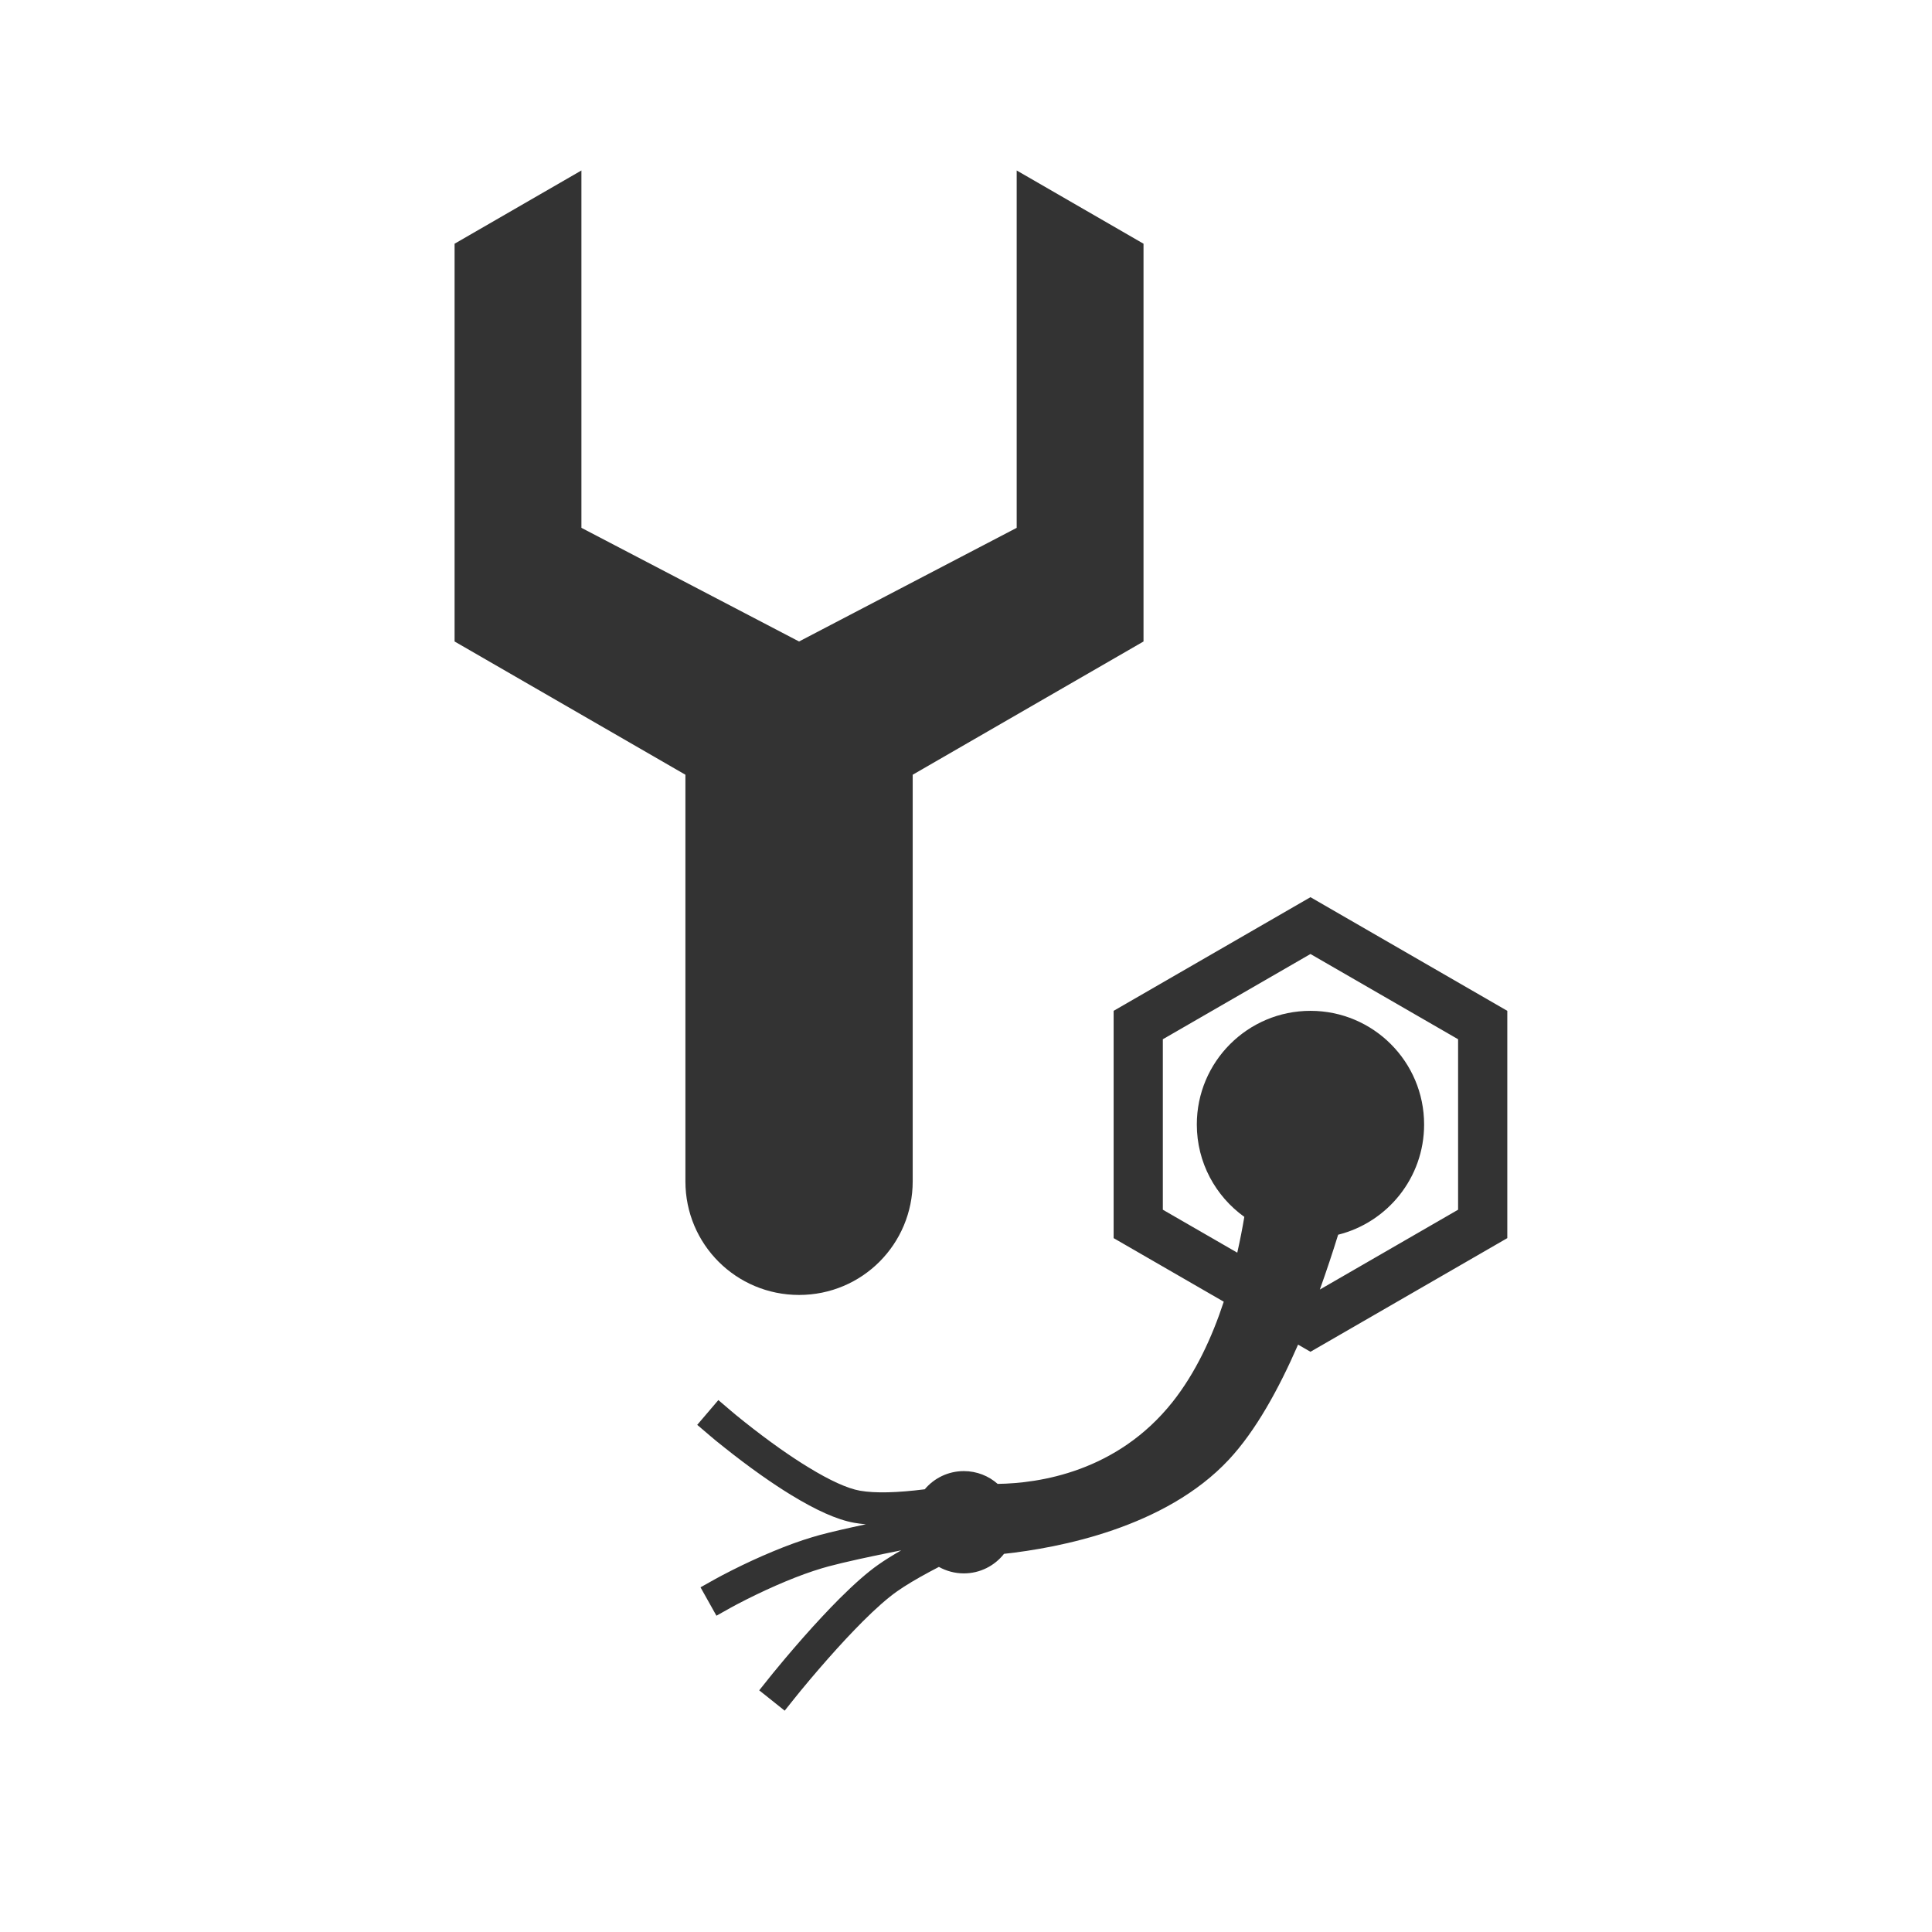 <svg xmlns="http://www.w3.org/2000/svg" width="34" height="34" viewBox="0 0 34 34">
  <g fill="none" fill-rule="evenodd">
    <path fill="#333333" d="M10.232,3 L8,4.289 L8,11.289 L12.062,13.634 L12.062,20.789 C12.062,21.901 12.958,22.789 14.062,22.789 C15.174,22.789 16.062,21.893 16.062,20.789 L16.062,13.634 L20.124,11.289 L20.124,4.289 L17.892,3 L17.892,9.289 L14.062,11.289 L10.232,9.289 L10.232,3 Z M15.238,26.825 C15.167,26.819 15.099,26.81 15.035,26.799 C14.728,26.745 14.357,26.574 13.927,26.312 C13.753,26.206 13.574,26.087 13.39,25.957 C13.169,25.801 12.953,25.637 12.751,25.476 C12.629,25.38 12.538,25.305 12.488,25.261 L12.27,25.075 L12.642,24.639 L12.86,24.825 C12.906,24.865 12.991,24.935 13.108,25.028 C13.302,25.182 13.509,25.339 13.721,25.489 C13.895,25.611 14.064,25.724 14.226,25.822 C14.599,26.051 14.915,26.196 15.135,26.234 C15.401,26.281 15.793,26.27 16.274,26.209 C16.439,26.013 16.686,25.889 16.962,25.889 C17.19,25.889 17.399,25.974 17.557,26.114 C18.284,26.104 19.657,25.905 20.636,24.671 C21.039,24.162 21.329,23.538 21.536,22.908 L19.598,21.789 L19.598,17.789 L23.062,15.789 L26.526,17.789 L26.526,21.789 L23.062,23.789 L22.844,23.663 C22.503,24.447 22.095,25.185 21.625,25.688 C20.506,26.887 18.63,27.241 17.669,27.345 C17.505,27.554 17.249,27.689 16.962,27.689 C16.803,27.689 16.653,27.647 16.523,27.575 C16.468,27.603 16.414,27.632 16.362,27.66 C16.129,27.785 15.935,27.901 15.787,28.005 C15.622,28.121 15.416,28.302 15.181,28.537 C15.086,28.633 14.986,28.736 14.884,28.845 C14.673,29.072 14.459,29.315 14.254,29.558 C14.131,29.704 14.039,29.817 13.988,29.881 L13.809,30.105 L13.361,29.747 L13.54,29.523 C13.553,29.506 13.579,29.474 13.615,29.43 C13.675,29.357 13.742,29.276 13.816,29.188 C14.027,28.938 14.246,28.688 14.465,28.454 C14.571,28.34 14.675,28.232 14.776,28.131 C15.033,27.875 15.261,27.673 15.458,27.535 C15.572,27.455 15.707,27.371 15.86,27.283 C15.302,27.394 14.865,27.49 14.584,27.565 C14.545,27.576 14.505,27.587 14.464,27.599 C14.264,27.659 14.049,27.737 13.824,27.831 C13.589,27.929 13.357,28.037 13.138,28.147 C13.007,28.213 12.91,28.265 12.858,28.294 L12.608,28.434 L12.328,27.934 L12.578,27.794 C12.637,27.761 12.741,27.705 12.88,27.635 C13.11,27.519 13.355,27.405 13.604,27.302 C13.846,27.201 14.079,27.116 14.3,27.05 C14.346,27.036 14.391,27.023 14.436,27.011 C14.636,26.958 14.907,26.895 15.238,26.825 Z M23.227,22.694 L25.66,21.289 L25.66,18.289 L23.062,16.789 L20.464,18.289 L20.464,21.289 L21.774,22.045 C21.823,21.828 21.864,21.616 21.898,21.415 C21.392,21.052 21.062,20.459 21.062,19.789 C21.062,18.684 21.958,17.789 23.062,17.789 C24.167,17.789 25.062,18.684 25.062,19.789 C25.062,20.726 24.418,21.512 23.549,21.729 C23.454,22.036 23.346,22.362 23.227,22.694 Z"/>
  </g>
</svg>
